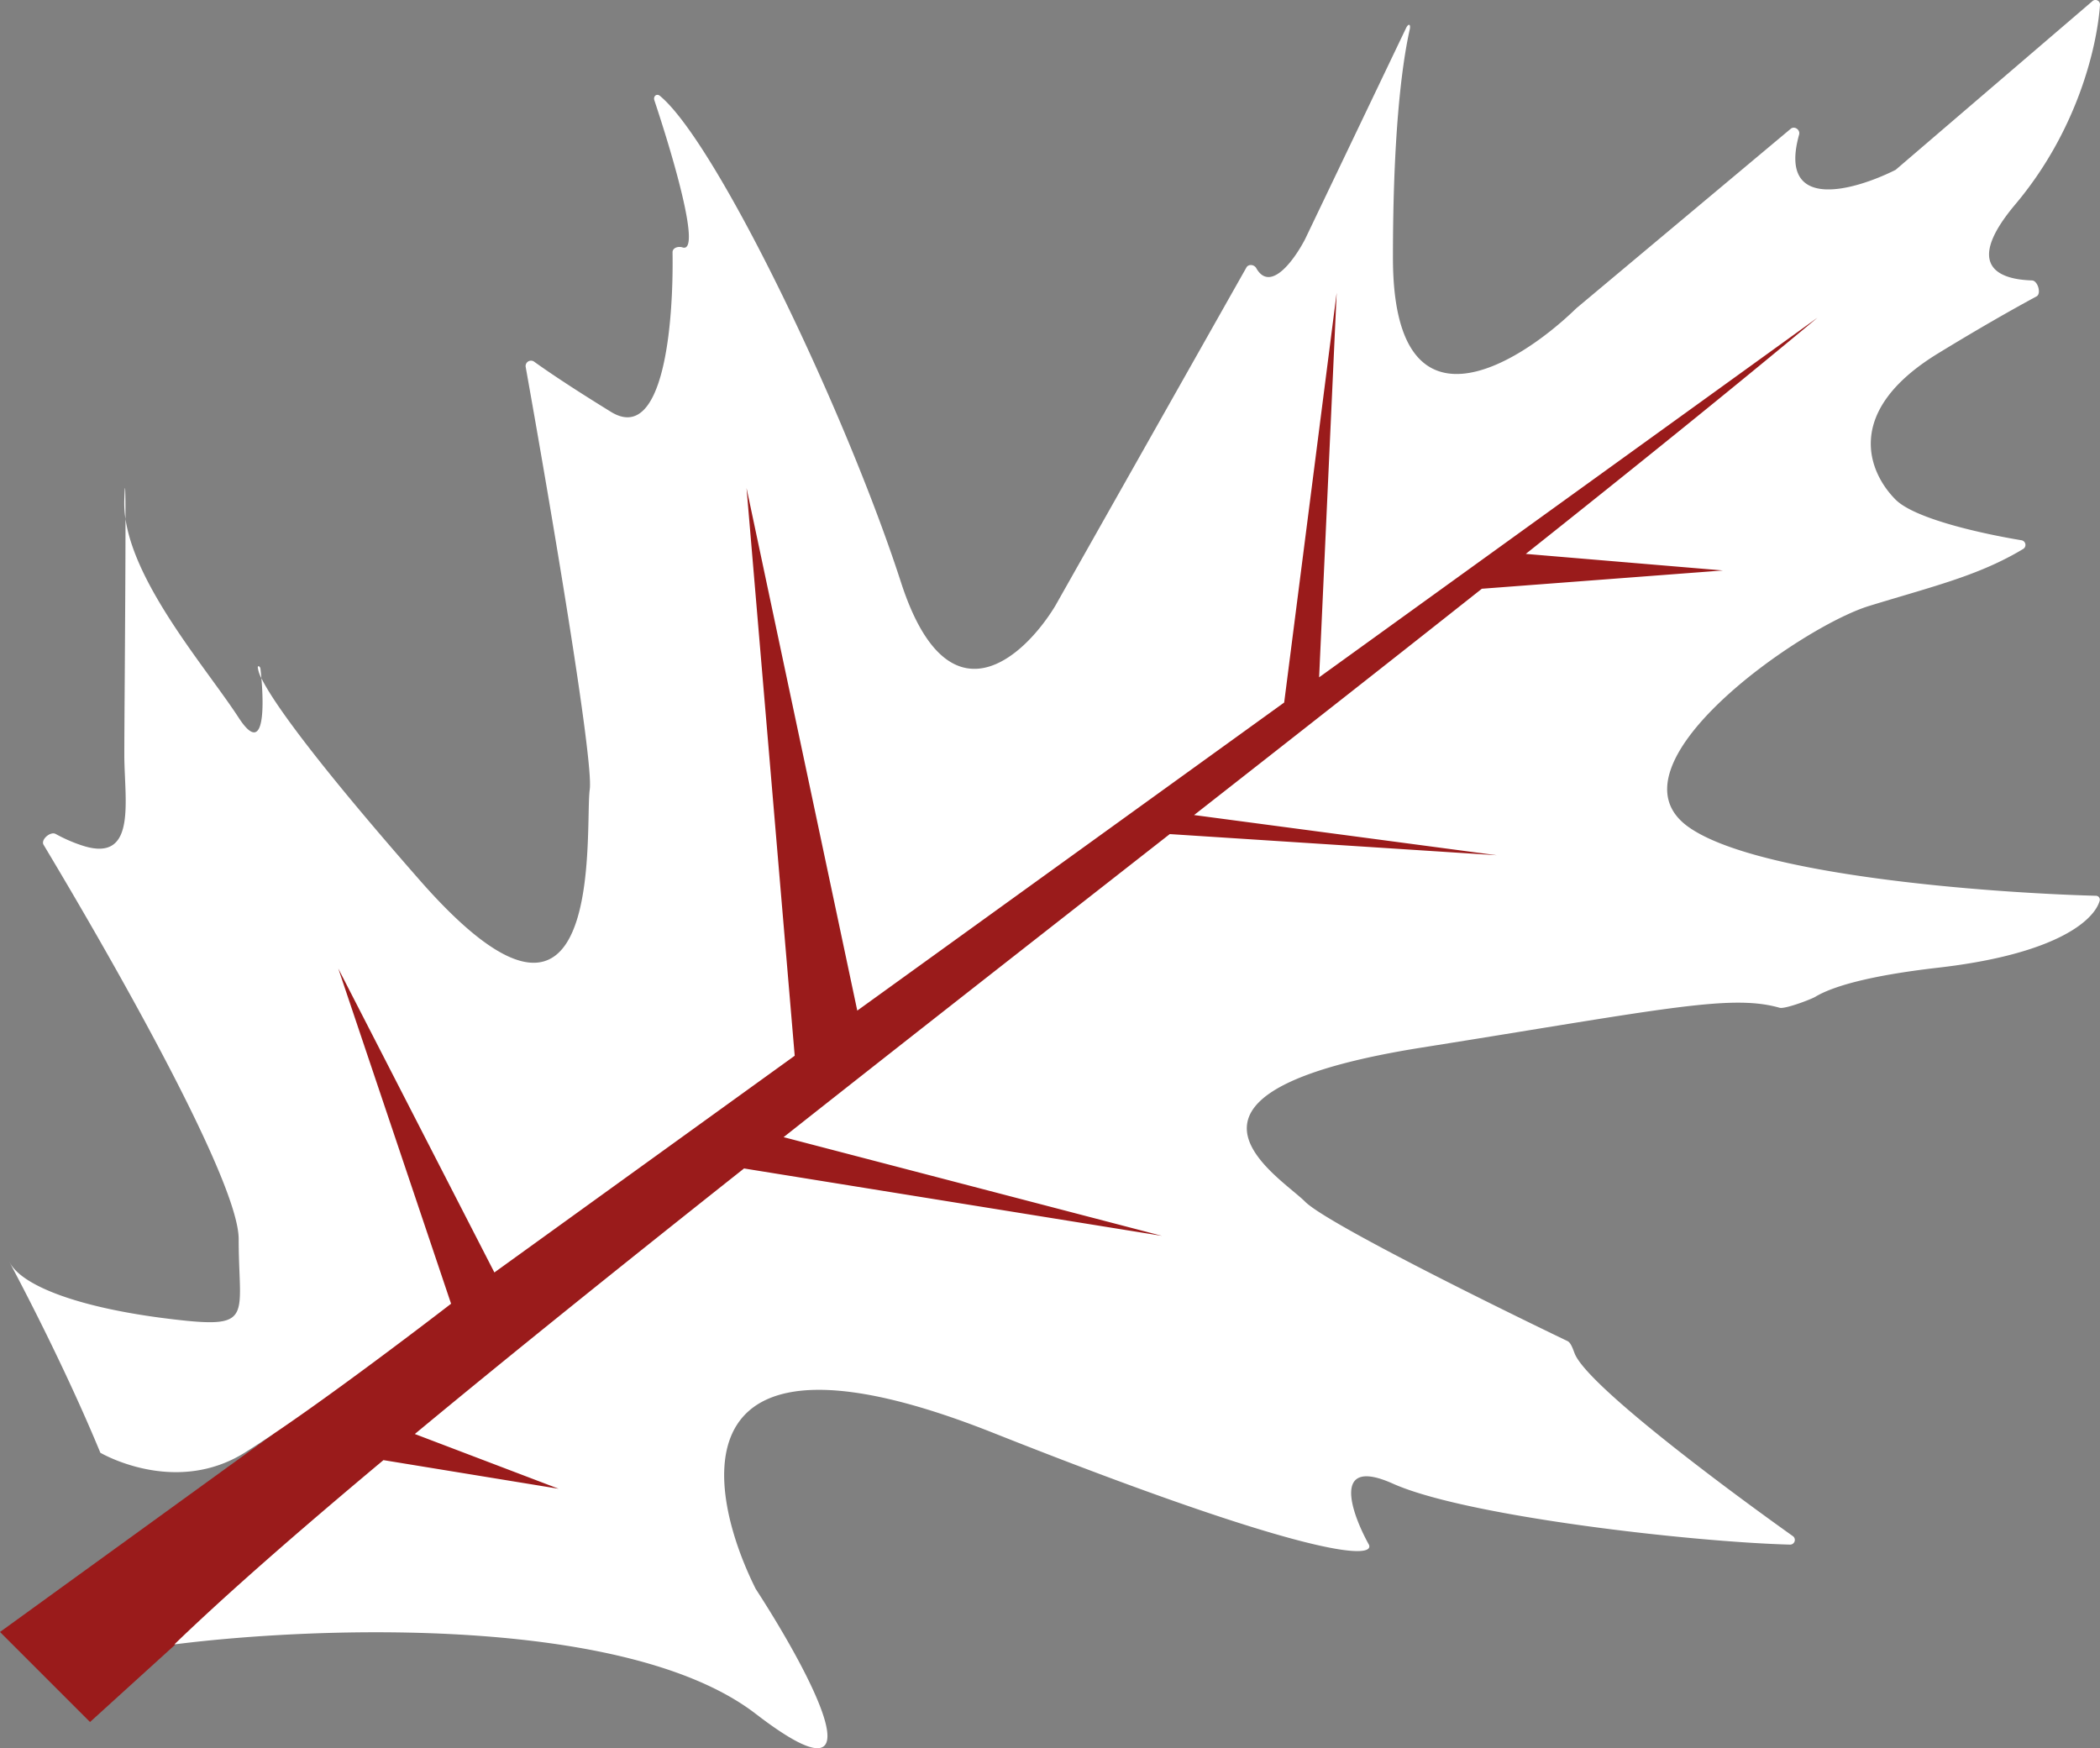 <svg xmlns="http://www.w3.org/2000/svg" width="869.171" height="723.582" viewBox="0 0 869.171 723.582">
  <rect x="0" y="0" width="869.171" height="723.582" fill="#808080" stroke="none"/>
  <g id="herfst-blad-2" transform="translate(-473.163 -131)">
    <path id="takje" d="M586.127,724.656l11.282-60.817-6-166.8,130.333,62.13L780.6,278.418l93.429,188.259,156.026-246.185,20.554,127.063,193.865-112.582L1128.153,513.858l-199,62.13s60.729,95.3,57.459,95.3S746.5,687.169,746.5,687.169l-45.313,94.363L597.408,764.72l-86.984,79.018-37.261-37.261Z" fill="#9a1b1b"/>
    <g id="herfst-blad" transform="translate(476.5 130.57)">
      <path id="Path_4" data-name="Path 4" d="M38.2,601.721s30.629,18.078,59.691,0,85.47-61.68,85.47-61.68L136.674,401.3l64.61,125.805,124.3-89.7L305.645,202.427l45.837,216.292L528.172,291.21,549.9,121.618l-7.264,159.156L748.93,131.9c-35.084,29.237-76.229,62.409-120.756,97.788l81.588,6.856-99.775,7.569c-38.1,30.172-78.332,61.734-119.105,93.666L616.2,354.415l-135.381-8.756q-10.613,8.31-21.255,16.64c-46.8,36.635-93.779,73.412-138.572,108.8l156.615,40.856-172.99-27.9c-49.662,39.338-96.2,76.7-136.264,109.909l59.535,22.665-72.521-11.855c-35.506,29.69-65.22,55.673-86.534,76.267,59.675-7.577,187.562-12.071,240.616,28.742,53.767,41.361,22.4-17.231,0-51.7-21.541-43.081-32.053-116.318,98.229-64.621s158.016,52.455,155.6,46.371c-7.339-13.209-15.631-36.765,9.907-25.317,30.239,13.555,123.7,24.148,164.343,25.227a1.938,1.938,0,0,0,1.145-3.543c-32.521-23.153-84.843-62.69-90.176-75.342-.122-.287-.251-.629-.392-1-.609-1.608-1.425-3.76-2.644-4.346-34.891-16.767-100.1-49.181-108.6-57.679-1.22-1.219-3.021-2.723-5.1-4.457-16.675-13.923-51.2-42.749,53.533-59.388,16.817-2.672,31.592-5.075,44.633-7.2,64.369-10.467,86.476-14.062,103.316-9.24,2.154.617,12.873-3.417,14.8-4.568,6.96-4.166,21.864-8.7,50.8-12.022,49.423-5.672,64.743-19.852,66.876-27.8a1.606,1.606,0,0,0-1.643-1.969c-45.913-1.258-140.918-8.6-168.705-28.577-35.225-25.317,46.233-82.557,74.852-91.363,4.833-1.487,9.414-2.849,13.787-4.148,19.6-5.824,35.007-10.4,50.04-19.463a1.957,1.957,0,0,0-.744-3.6c-16.669-2.76-44.158-8.9-52.075-16.816-11.008-11.008-22.017-36.324,17.612-60.541,17.217-10.521,30.884-18.272,40.72-23.571,2.108-1.135.506-6.542-1.888-6.613-15.611-.469-27.2-7.368-6.909-31.459,25.781-30.615,33.872-65.405,35.063-82.625a1.872,1.872,0,0,0-3.14-1.5L781.418,70.579a1.93,1.93,0,0,1-.4.268c-17.848,8.867-48.557,17.066-39.723-14.7.555-1.995-1.9-3.73-3.483-2.4l-88.671,74.235c-25.317,24.584-75.953,54.819-75.953-20.914,0-49.427,3.438-78.724,6.949-94.439.511-2.289-.529-2.644-1.541-.528L536.859,99.359c-4.621,8.913-14.466,22.279-20.244,12.055-.867-1.534-3.213-1.8-4.08-.263l-79.148,140.11c-13.21,21.65-44.472,49.98-63.845-9.9-22.91-70.811-76.357-182.01-99.769-201.269-1.333-1.1-2.827.2-2.28,1.84,8.371,25.081,19.41,63.487,11.649,60.9-1.773-.591-4.153.167-4.123,2.036.475,30.561-3.915,79.3-25.462,66.043-16.213-9.977-26.391-16.864-31.864-20.817a2.235,2.235,0,0,0-3.47,2.123c10.149,56.741,28.232,163.079,26.528,175-.292,2.046-.371,5.78-.471,10.509-.652,30.89-2.2,104.241-69.978,26.918-43.993-50.19-60.774-73.893-65.451-83.535,1.256,14.417.674,31.889-9.4,16.387-3.054-4.7-7.011-10.15-11.336-16.108-14.156-19.5-32.25-44.434-35.509-66.142.016,15.933-.167,43.723-.313,65.994-.1,14.48-.175,26.627-.175,31.667,0,2.994.141,6.185.283,9.4.746,16.892,1.523,34.5-17.9,28.024a63.605,63.605,0,0,1-10.794-4.723c-2.163-1.2-6.284,2.351-5.011,4.474,33.19,55.356,80.751,140.23,80.751,163.164,0,5.275.178,9.819.33,13.714.8,20.491.9,23.009-29.316,19.309C30.5,541.87,6.286,533.064.782,523.157c-.43-.774-.356-.635.137.291C3.968,529.181,23.06,565.078,38.2,601.721Z" fill="#fff"/>
      <path id="Path_5" data-name="Path 5" d="M48.116,207.229a43.263,43.263,0,0,0,.488,8.019C48.592,203.08,48.464,197.827,48.116,207.229Z" fill="#fff"/>
      <path id="Path_6" data-name="Path 6" d="M104.851,281.111a12.732,12.732,0,0,1-1.488-4.386c-.043-1.007.987-.495,1.1.507C104.6,278.48,104.735,279.783,104.851,281.111Z" fill="#fff"/>
    </g>
  </g>
</svg>
